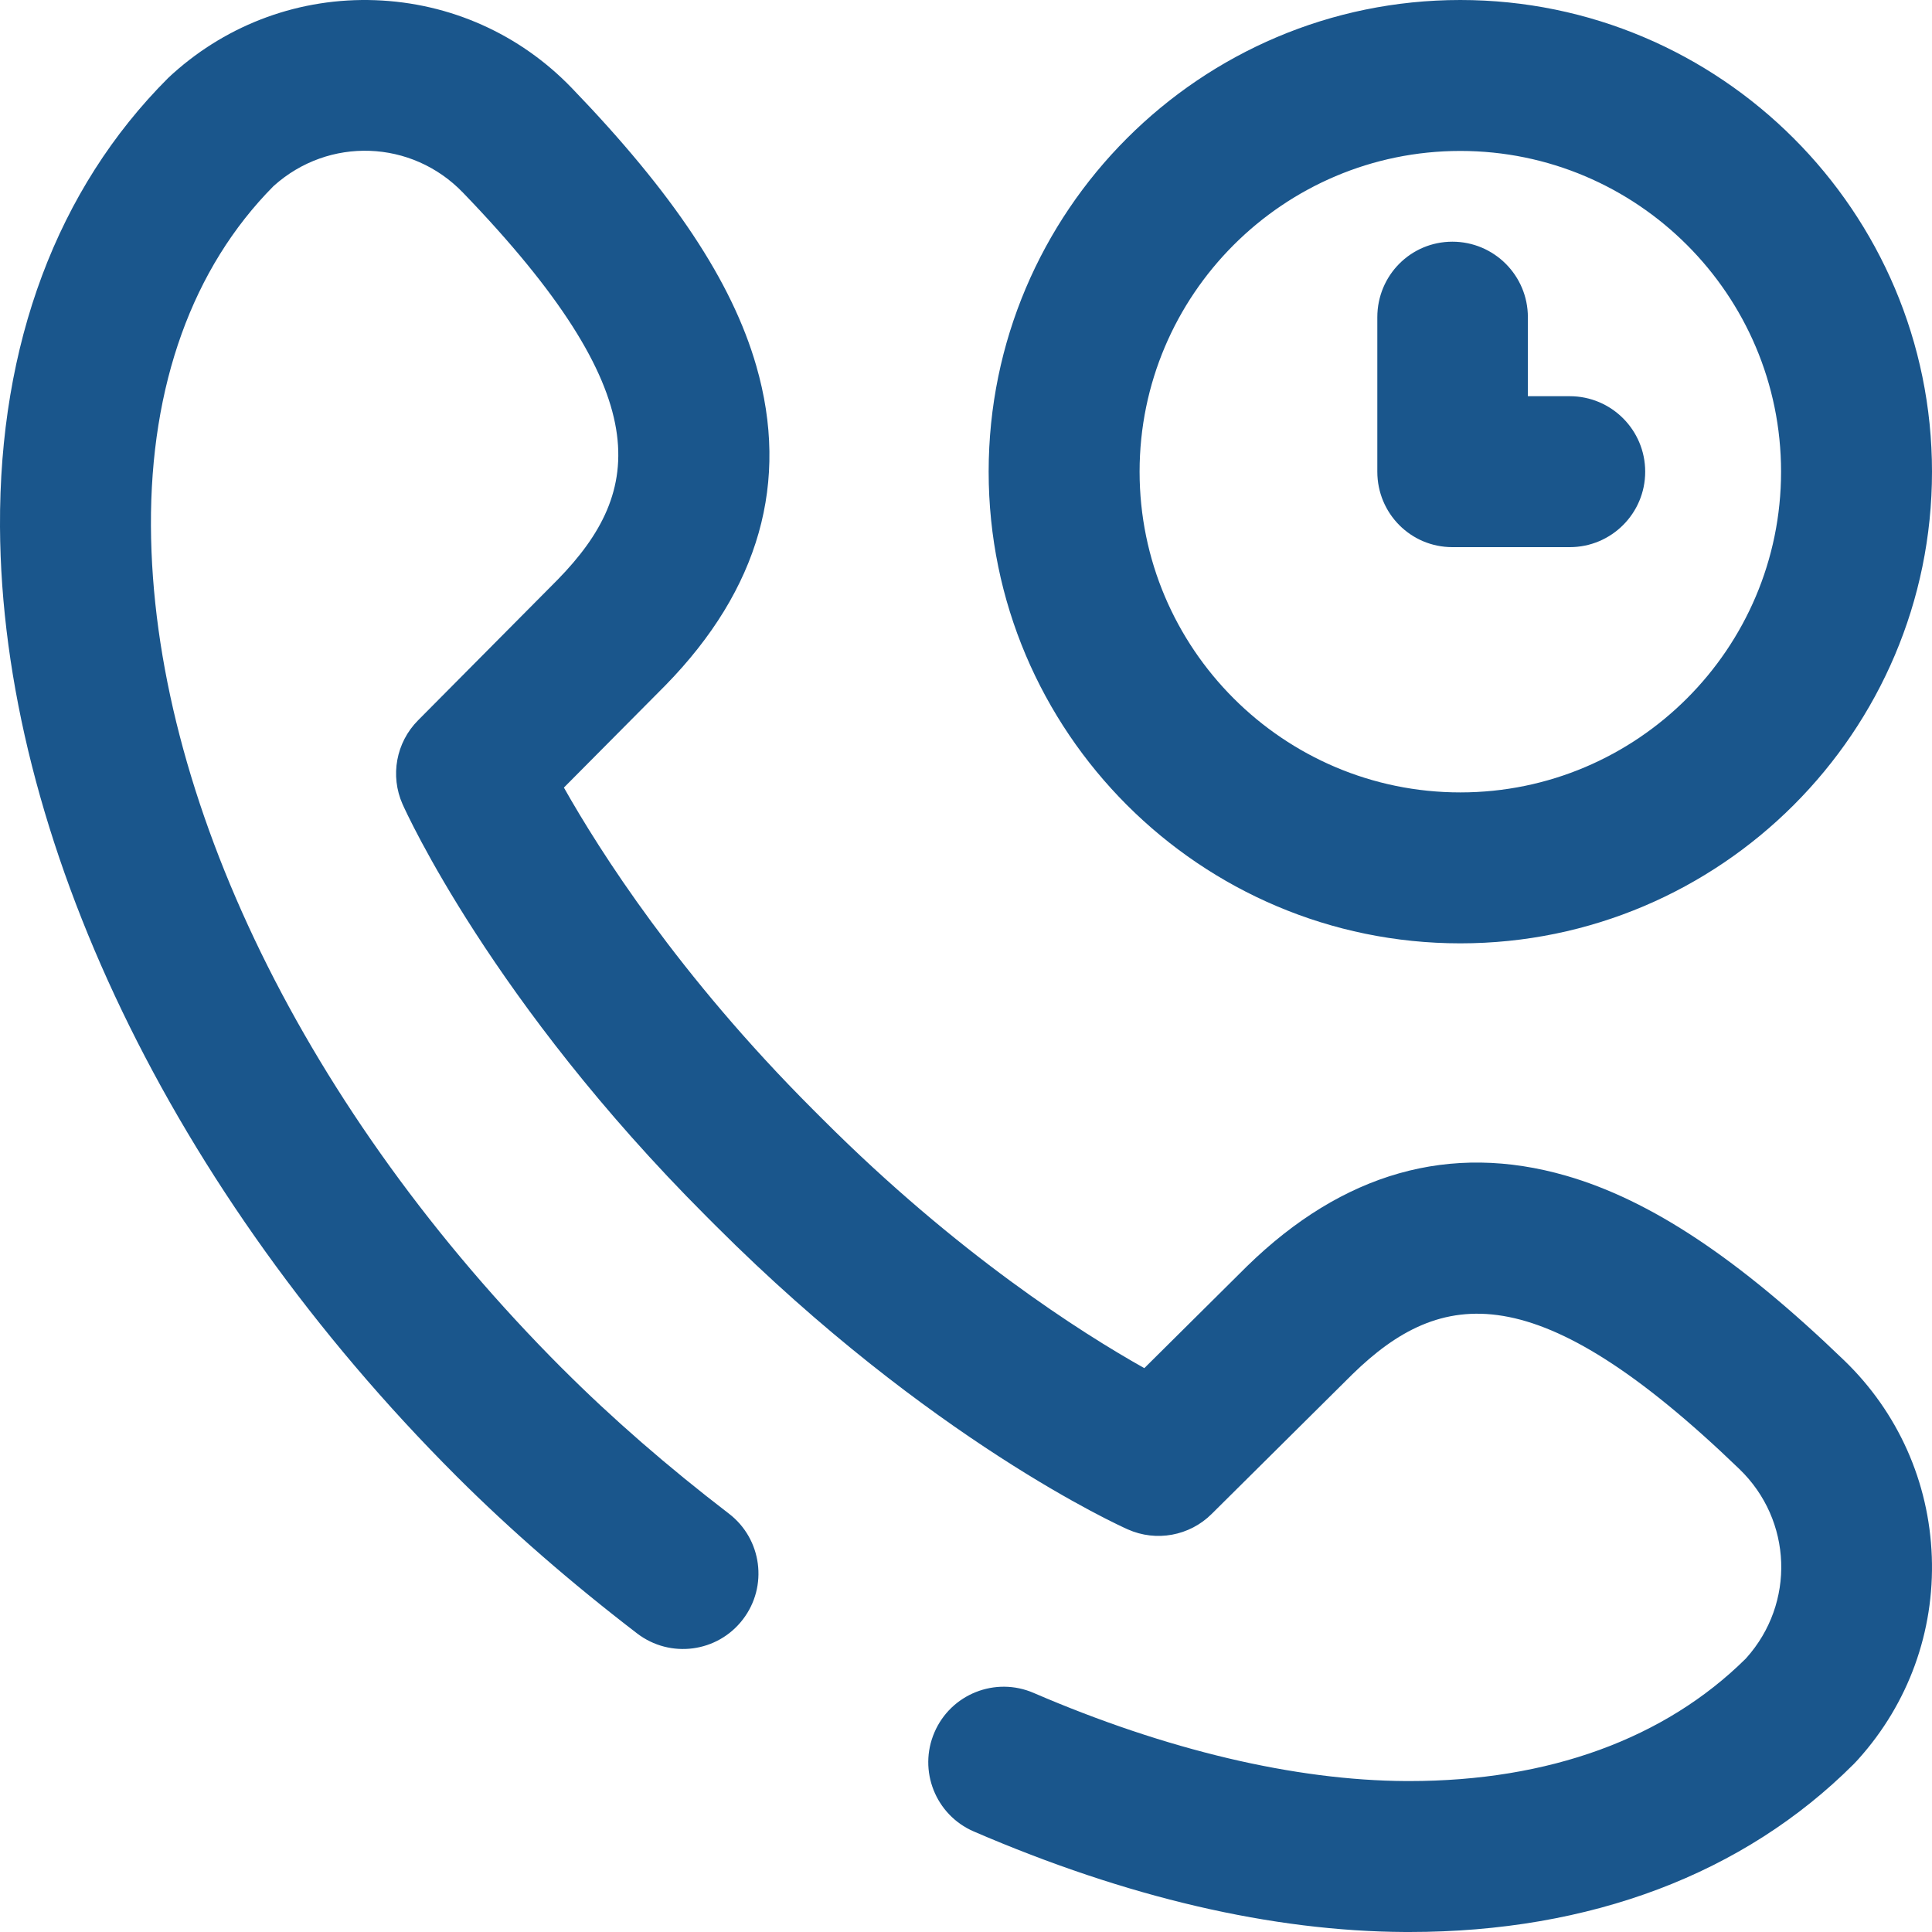 <svg width="40" height="40" viewBox="0 0 40 40" fill="none" xmlns="http://www.w3.org/2000/svg">
<path d="M29.182 40C29.153 40 29.124 40 29.095 40C26.337 39.986 23.331 39.286 20.162 37.919C19.37 37.578 19.005 36.658 19.347 35.866C19.688 35.073 20.608 34.708 21.4 35.05C24.142 36.232 26.808 36.863 29.11 36.875H29.181C32.062 36.875 34.467 36 36.143 34.341L36.154 34.329C37.173 33.193 37.111 31.474 36.012 30.415C31.817 26.369 29.836 26.663 28.003 28.45L25.085 31.346C24.628 31.8 23.938 31.927 23.349 31.664C23.184 31.591 19.253 29.812 14.824 25.383L14.618 25.177C10.188 20.747 8.409 16.816 8.335 16.651C8.073 16.062 8.2 15.372 8.654 14.915L11.55 11.997C13.338 10.163 13.631 8.183 9.585 3.988C8.526 2.889 6.807 2.827 5.671 3.846L5.659 3.857C3.986 5.547 3.111 7.977 3.125 10.89C3.153 16.503 6.335 23.022 11.639 28.332C11.644 28.337 11.649 28.341 11.654 28.346C12.666 29.359 13.823 30.366 15.091 31.338C15.776 31.863 15.906 32.844 15.38 33.529C14.856 34.214 13.875 34.343 13.19 33.818C11.82 32.767 10.565 31.675 9.459 30.571C9.454 30.566 9.449 30.561 9.444 30.556C3.563 24.675 0.032 17.329 0 10.905C-0.019 7.124 1.184 3.913 3.477 1.619C3.497 1.599 3.517 1.58 3.538 1.562L3.583 1.521C4.736 0.487 6.222 -0.052 7.769 0.004C9.316 0.06 10.76 0.704 11.835 1.819C13.939 4.001 15.154 5.829 15.657 7.572C16.352 9.974 15.72 12.2 13.781 14.185C13.778 14.188 13.775 14.191 13.772 14.194L11.675 16.306C12.419 17.625 14.053 20.193 16.827 22.967L17.032 23.172C19.825 25.965 22.378 27.588 23.692 28.326L25.806 26.228C25.809 26.225 25.812 26.221 25.815 26.219C27.801 24.279 30.025 23.648 32.428 24.343C34.171 24.846 35.999 26.061 38.181 28.165C39.296 29.24 39.94 30.683 39.996 32.231C40.052 33.778 39.513 35.265 38.479 36.417L38.438 36.462C38.419 36.483 38.4 36.503 38.38 36.523C36.105 38.798 32.926 40 29.182 40ZM40 9.766C40 4.381 35.619 0 30.234 0C24.849 0 20.469 4.381 20.469 9.766C20.469 15.151 24.849 19.531 30.234 19.531C35.619 19.531 40 15.151 40 9.766ZM36.875 9.766C36.875 13.427 33.896 16.406 30.234 16.406C26.573 16.406 23.594 13.427 23.594 9.766C23.594 6.104 26.573 3.125 30.234 3.125C33.896 3.125 36.875 6.104 36.875 9.766ZM34.062 9.766C34.062 8.903 33.363 8.203 32.5 8.203H31.633V6.567C31.633 5.703 30.933 5.004 30.07 5.004C29.207 5.004 28.516 5.703 28.516 6.567V9.766C28.516 10.629 29.207 11.328 30.07 11.328H32.5C33.363 11.328 34.062 10.629 34.062 9.766Z" fill="#1A568C"/>
</svg>
